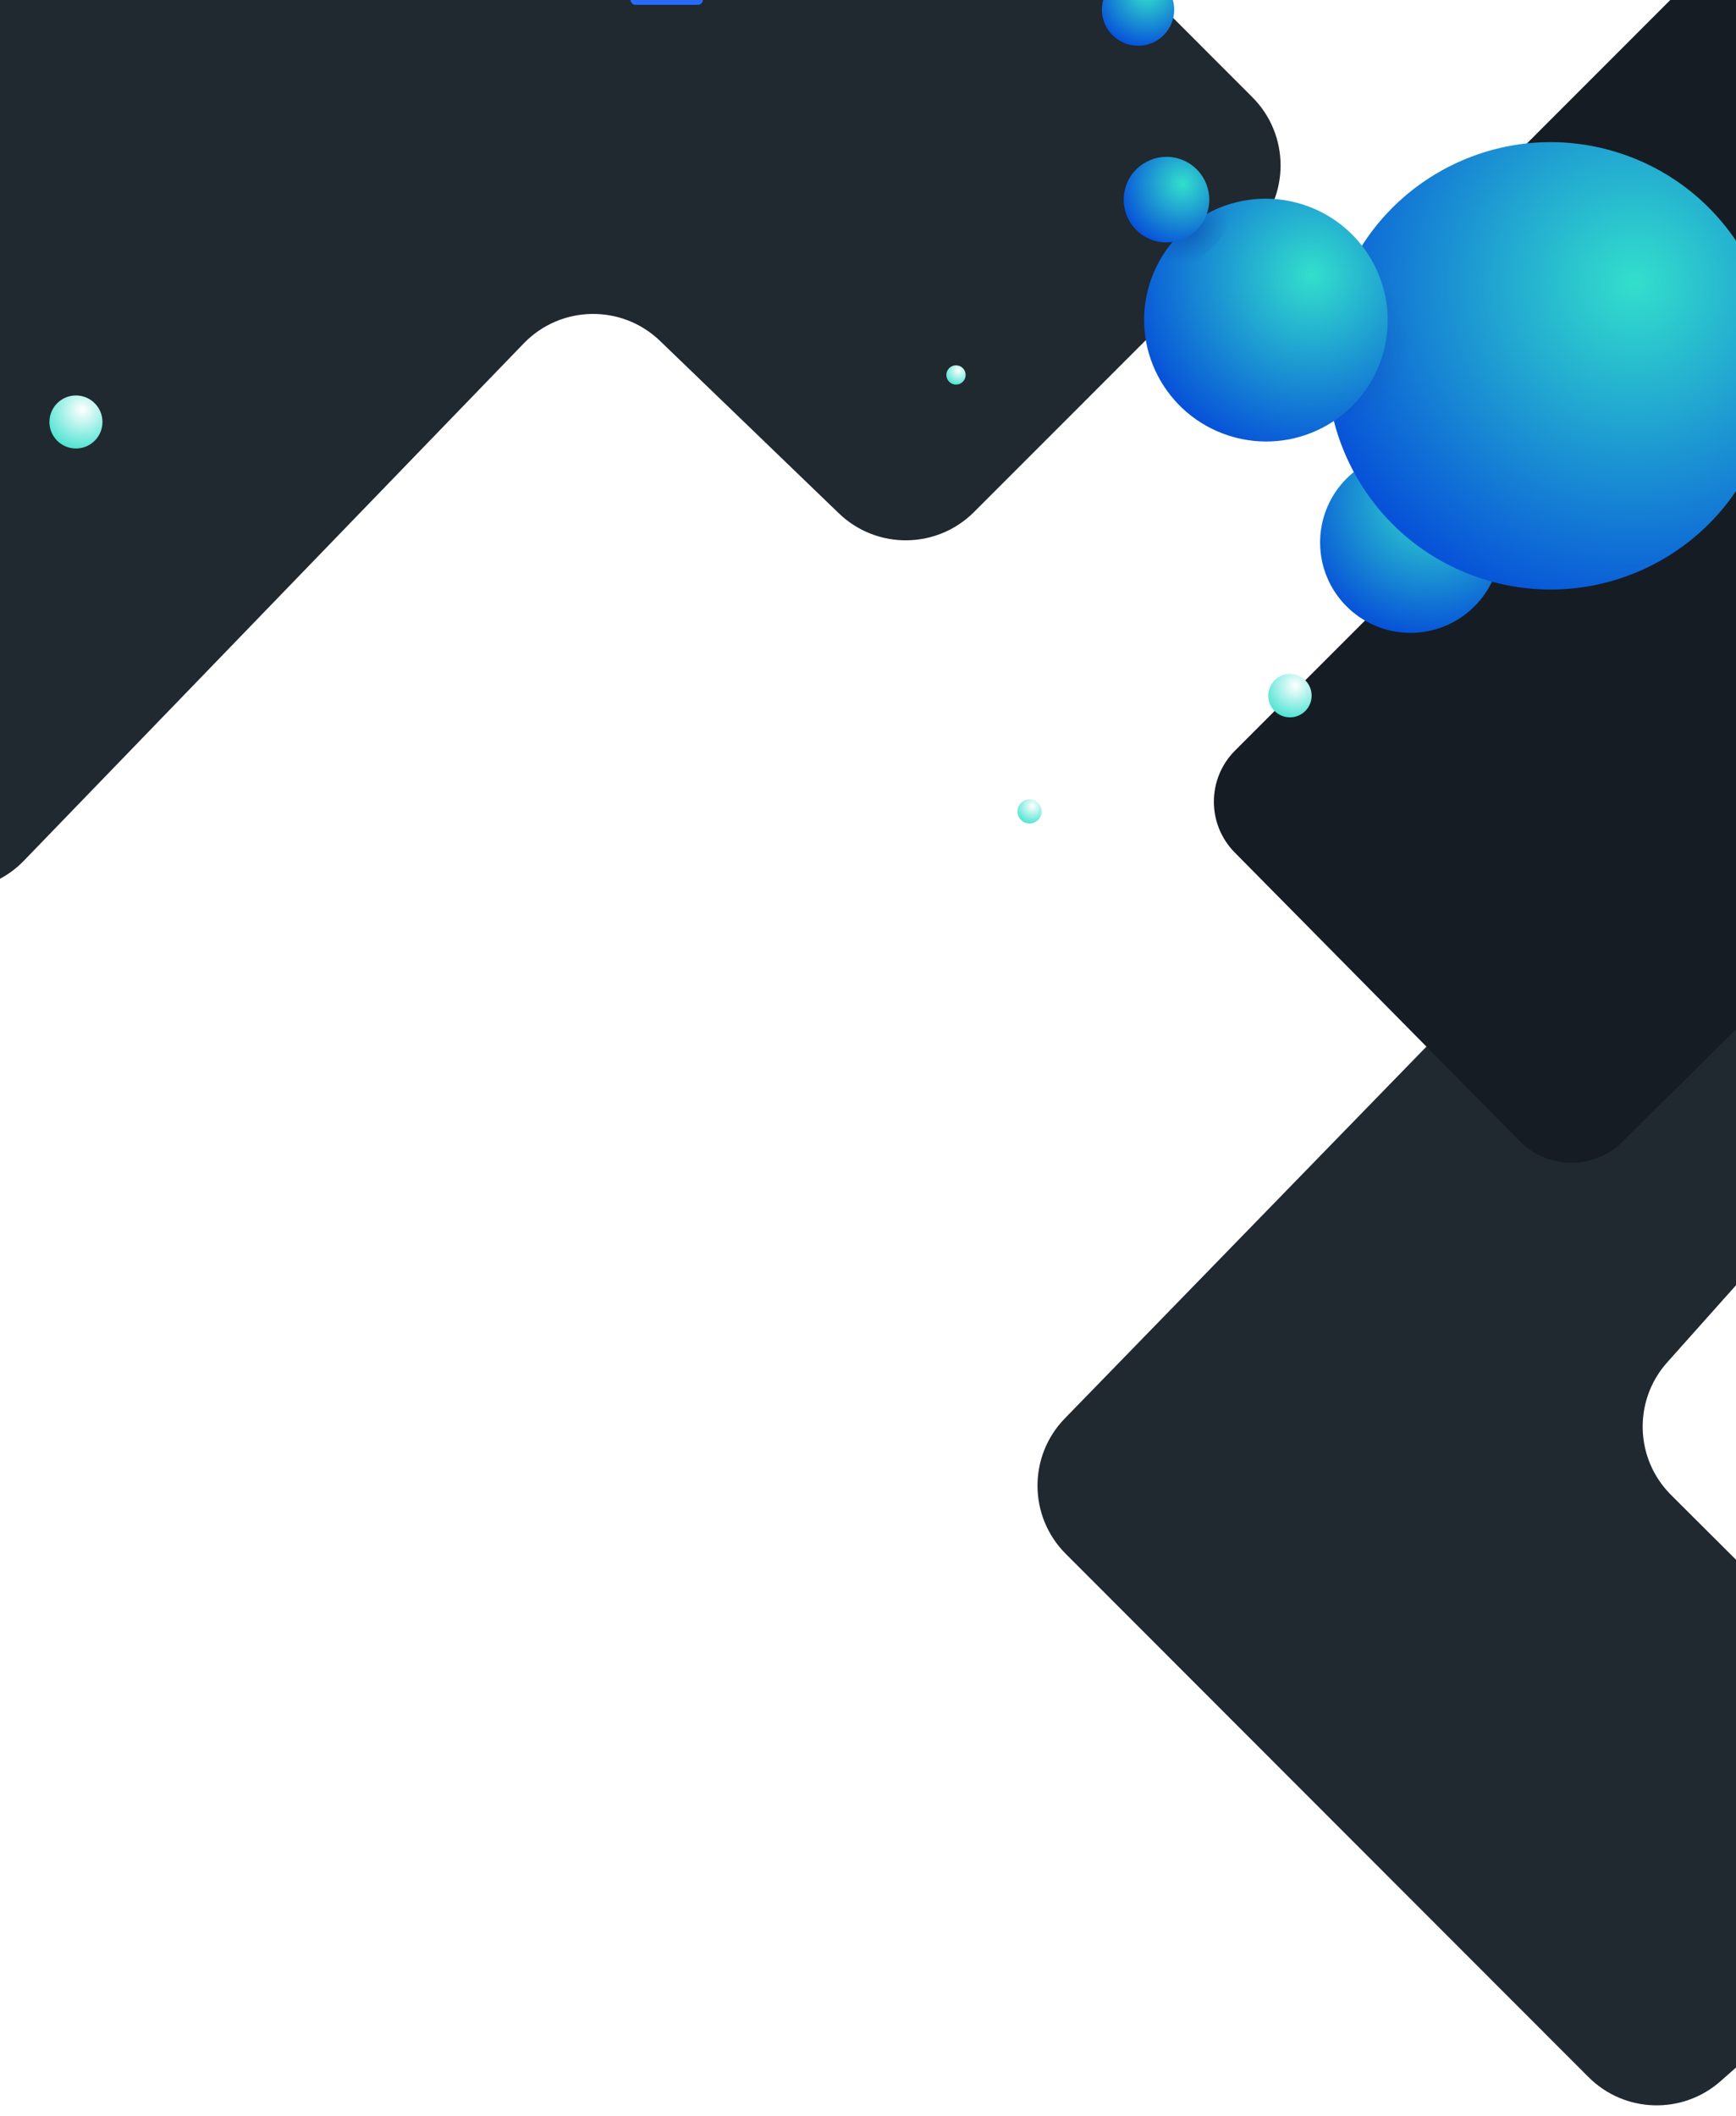 <svg width="1440" height="1755" viewBox="0 0 1440 1755" fill="none" 
    xmlns="http://www.w3.org/2000/svg" 
    xmlns:xlink="http://www.w3.org/1999/xlink">
    <g>
        <path d="M1427.19 1726.19L1600.12 1573.43C1634.72 1542.86 1636.34 1489.42 1603.64 1456.82L1386.1 1239.94C1356.03 1209.96 1354.62 1161.71 1382.9 1130.02L1476.66 1024.94C1480.21 1020.97 1484.15 1017.35 1488.41 1014.16L1868.29 729.781C1908.74 699.506 1911.34 639.787 1873.68 606.109L1545.49 312.581C1513.33 283.819 1464.16 285.738 1434.34 316.919L1230.7 529.866C1201.19 560.717 1201.11 609.3 1230.51 640.252L1263.68 675.176C1293.26 706.319 1292.97 755.263 1263.02 786.051L883.257 1176.47C852.76 1207.82 853.096 1257.85 884.01 1288.79L1317.63 1722.78C1347.52 1752.69 1395.51 1754.18 1427.19 1726.19Z" fill="#202830" />
        <g style="mix-blend-mode:multiply">
            <path d="M1170.12 215.481L1558.04 -172.624C1574.92 -189.512 1597.82 -199 1621.69 -199H1661.09C1711.15 -199 1751.59 -158.153 1751.09 -108.097L1743.35 662.763C1742.94 704.045 1714.49 739.752 1674.35 749.379L1528.64 784.318C1512.64 788.155 1498 796.304 1486.31 807.88L1345.69 947.102C1322.12 970.436 1284.09 970.223 1260.79 946.627L1024.21 707.102C1001.03 683.632 1001.15 645.849 1024.47 622.519L1173.33 473.615C1207.57 439.368 1208.57 384.17 1175.6 348.704L1167.86 340.385C1134.89 304.922 1135.89 249.729 1170.12 215.481Z" fill="#151c24"/>
        </g>
        <path d="M691.275 -163.403L599.374 -85.606C584.928 -73.377 566.613 -66.666 547.685 -66.666H-140C-184.183 -66.666 -220 -30.849 -220 13.334V589.036C-220 615.56 -206.854 640.359 -184.903 655.246L-82.68 724.573C-50.494 746.401 -7.273 741.921 19.751 713.956L434.473 284.794C465.15 253.049 515.744 252.154 547.526 282.793L695.808 425.748C727.209 456.02 777.071 455.561 807.908 424.716L1038.82 193.75C1070.04 162.518 1070.05 111.894 1038.84 80.65L799.562 -158.882C770.141 -188.335 723.049 -190.301 691.275 -163.403Z" fill="#202830" />
        <path d="M1173.25 524.859C1214.63 523.078 1246.73 488.087 1244.95 446.704C1243.17 405.321 1208.18 373.217 1166.8 374.998C1125.41 376.779 1093.31 411.77 1095.09 453.153C1096.87 494.536 1131.86 526.64 1173.25 524.859Z" fill="url(#paint0_radial)"/>
        <g style="mix-blend-mode:multiply">
            <path d="M63 372C75.15 372 85 362.15 85 350C85 337.85 75.15 328 63 328C50.85 328 41 337.85 41 350C41 362.15 50.85 372 63 372Z" fill="url(#paint1_radial)"/>
        </g>
        <g style="mix-blend-mode:multiply">
            <path d="M854 683C859.523 683 864 678.523 864 673C864 667.477 859.523 663 854 663C848.477 663 844 667.477 844 673C844 678.523 848.477 683 854 683Z" fill="url(#paint2_radial)"/>
        </g>
        <path d="M1070 595C1079.94 595 1088 586.941 1088 577C1088 567.059 1079.94 559 1070 559C1060.06 559 1052 567.059 1052 577C1052 586.941 1060.06 595 1070 595Z" fill="url(#paint3_radial)"/>
        <g style="mix-blend-mode:multiply">
            <path d="M793 319C797.418 319 801 315.418 801 311C801 306.582 797.418 303 793 303C788.582 303 785 306.582 785 311C785 315.418 788.582 319 793 319Z" fill="url(#paint4_radial)"/>
        </g>
        <path d="M944 38C960.569 38 974 24.569 974 8C974 -8.569 960.569 -22 944 -22C927.431 -22 914 -8.569 914 8C914 24.569 927.431 38 944 38Z" fill="url(#paint5_radial)"/>
        <path d="M1230 480.213C1327.63 511.271 1431.95 457.306 1463.01 359.679C1494.06 262.051 1440.1 157.731 1342.47 126.672C1244.84 95.614 1140.52 149.579 1109.47 247.207C1078.41 344.835 1132.37 449.155 1230 480.213Z" fill="url(#paint6_radial)"/>
        <path style="mix-blend-mode:multiply" opacity="0.6" d="M1172.13 282.197C1174.75 321.651 1160.02 354.594 1139.48 355.624C1118.93 356.654 1100.11 325.581 1097.68 286.185C1095.26 246.79 1109.8 213.788 1130.34 212.758C1150.94 211.547 1169.77 242.621 1172.13 282.197Z" fill="url(#paint7_radial)"/>
        <path d="M1019.55 361.406C1072.74 378.326 1129.52 349.103 1146.37 296.134C1163.22 243.165 1133.76 186.508 1080.58 169.587C1027.39 152.667 970.613 181.89 953.762 234.86C936.911 287.829 966.367 344.485 1019.55 361.406Z" fill="url(#paint8_radial)"/>
        <path style="mix-blend-mode:multiply" opacity="0.6" d="M1000.19 210.527C984.343 224.425 967.95 230.802 963.518 224.82C959.086 218.839 968.321 202.742 984.166 188.844C1000.01 174.946 1016.4 168.569 1020.84 174.551C1025.27 180.533 1016.03 196.63 1000.19 210.527Z" fill="url(#paint9_radial)"/>
        <path d="M956.829 199.421C975.512 205.365 995.477 195.037 1001.42 176.354C1007.36 157.67 997.037 137.706 978.353 131.762C959.67 125.819 939.705 136.146 933.762 154.83C927.818 173.513 938.146 193.477 956.829 199.421Z" fill="url(#paint10_radial)"/>
        <rect x="1011" y="803.254" width="19" height="4.75" fill="url(#pattern0)"/>
        <rect x="523" y="-4" width="60" height="8" rx="4" fill="#276BFB"/>
    </g>
    <defs>
        <pattern id="pattern0" patternContentUnits="objectBoundingBox" width="1" height="1">
            <use xlink:href="#image0" transform="translate(0 -1.605) scale(0.053 0.211)"/>
        </pattern>
        <radialGradient id="paint0_radial" cx="0" cy="0" r="1" gradientUnits="userSpaceOnUse" gradientTransform="translate(1186.98 414.166) rotate(-2.464) scale(131.358)">
            <stop stop-color="#33DFCC"/>
            <stop offset="1" stop-color="#003CDA"/>
        </radialGradient>
        <radialGradient id="paint1_radial" cx="0" cy="0" r="1" gradientUnits="userSpaceOnUse" gradientTransform="translate(68.421 339.733) scale(38.532)">
            <stop stop-color="white"/>
            <stop offset="1" stop-color="#33DFCC"/>
        </radialGradient>
        <radialGradient id="paint2_radial" cx="0" cy="0" r="1" gradientUnits="userSpaceOnUse" gradientTransform="translate(856.464 668.333) scale(17.514)">
            <stop stop-color="white"/>
            <stop offset="1" stop-color="#33DFCC"/>
        </radialGradient>
        <radialGradient id="paint3_radial" cx="0" cy="0" r="1" gradientUnits="userSpaceOnUse" gradientTransform="translate(1074.44 568.6) scale(31.526)">
            <stop stop-color="white"/>
            <stop offset="1" stop-color="#33DFCC"/>
        </radialGradient>
        <radialGradient id="paint4_radial" cx="0" cy="0" r="1" gradientUnits="userSpaceOnUse" gradientTransform="translate(794.971 307.267) scale(14.011)">
            <stop stop-color="white"/>
            <stop offset="1" stop-color="#33DFCC"/>
        </radialGradient>
        <radialGradient id="paint5_radial" cx="0" cy="0" r="1" gradientUnits="userSpaceOnUse" gradientTransform="translate(951.392 -6) scale(52.543)">
            <stop stop-color="#33DFCC"/>
            <stop offset="1" stop-color="#003CDA"/>
        </radialGradient>
        <radialGradient id="paint6_radial" cx="0" cy="0" r="1" gradientUnits="userSpaceOnUse" gradientTransform="translate(1356.04 234.807) rotate(17.647) scale(324.892)">
            <stop stop-color="#33DFCC"/>
            <stop offset="1" stop-color="#003CDA"/>
        </radialGradient>
        <radialGradient id="paint7_radial" cx="0" cy="0" r="1" gradientUnits="userSpaceOnUse" gradientTransform="translate(1099.85 284.356) rotate(17.647) scale(74.23 73.102)">
            <stop offset="0.001" stop-color="#001E6B" stop-opacity="0.5"/>
            <stop offset="0.998" stop-color="#2246A2" stop-opacity="0"/>
        </radialGradient>
        <radialGradient id="paint8_radial" cx="0" cy="0" r="1" gradientUnits="userSpaceOnUse" gradientTransform="translate(1088.03 228.288) rotate(17.647) scale(177 176.274)">
            <stop stop-color="#33DFCC"/>
            <stop offset="1" stop-color="#003CDA"/>
        </radialGradient>
        <radialGradient id="paint9_radial" cx="0" cy="0" r="1" gradientUnits="userSpaceOnUse" gradientTransform="translate(985.325 188.98) rotate(81.604) scale(29.625 35.095)">
            <stop offset="0.001" stop-color="#001271" stop-opacity="0.5"/>
            <stop offset="0.998" stop-color="#001689" stop-opacity="0"/>
        </radialGradient>
        <radialGradient id="paint10_radial" cx="0" cy="0" r="1" gradientUnits="userSpaceOnUse" gradientTransform="translate(980.949 152.457) rotate(17.647) scale(62.176)">
            <stop stop-color="#33DFCC"/>
            <stop offset="1" stop-color="#003CDA"/>
        </radialGradient>
    </defs>
</svg>
